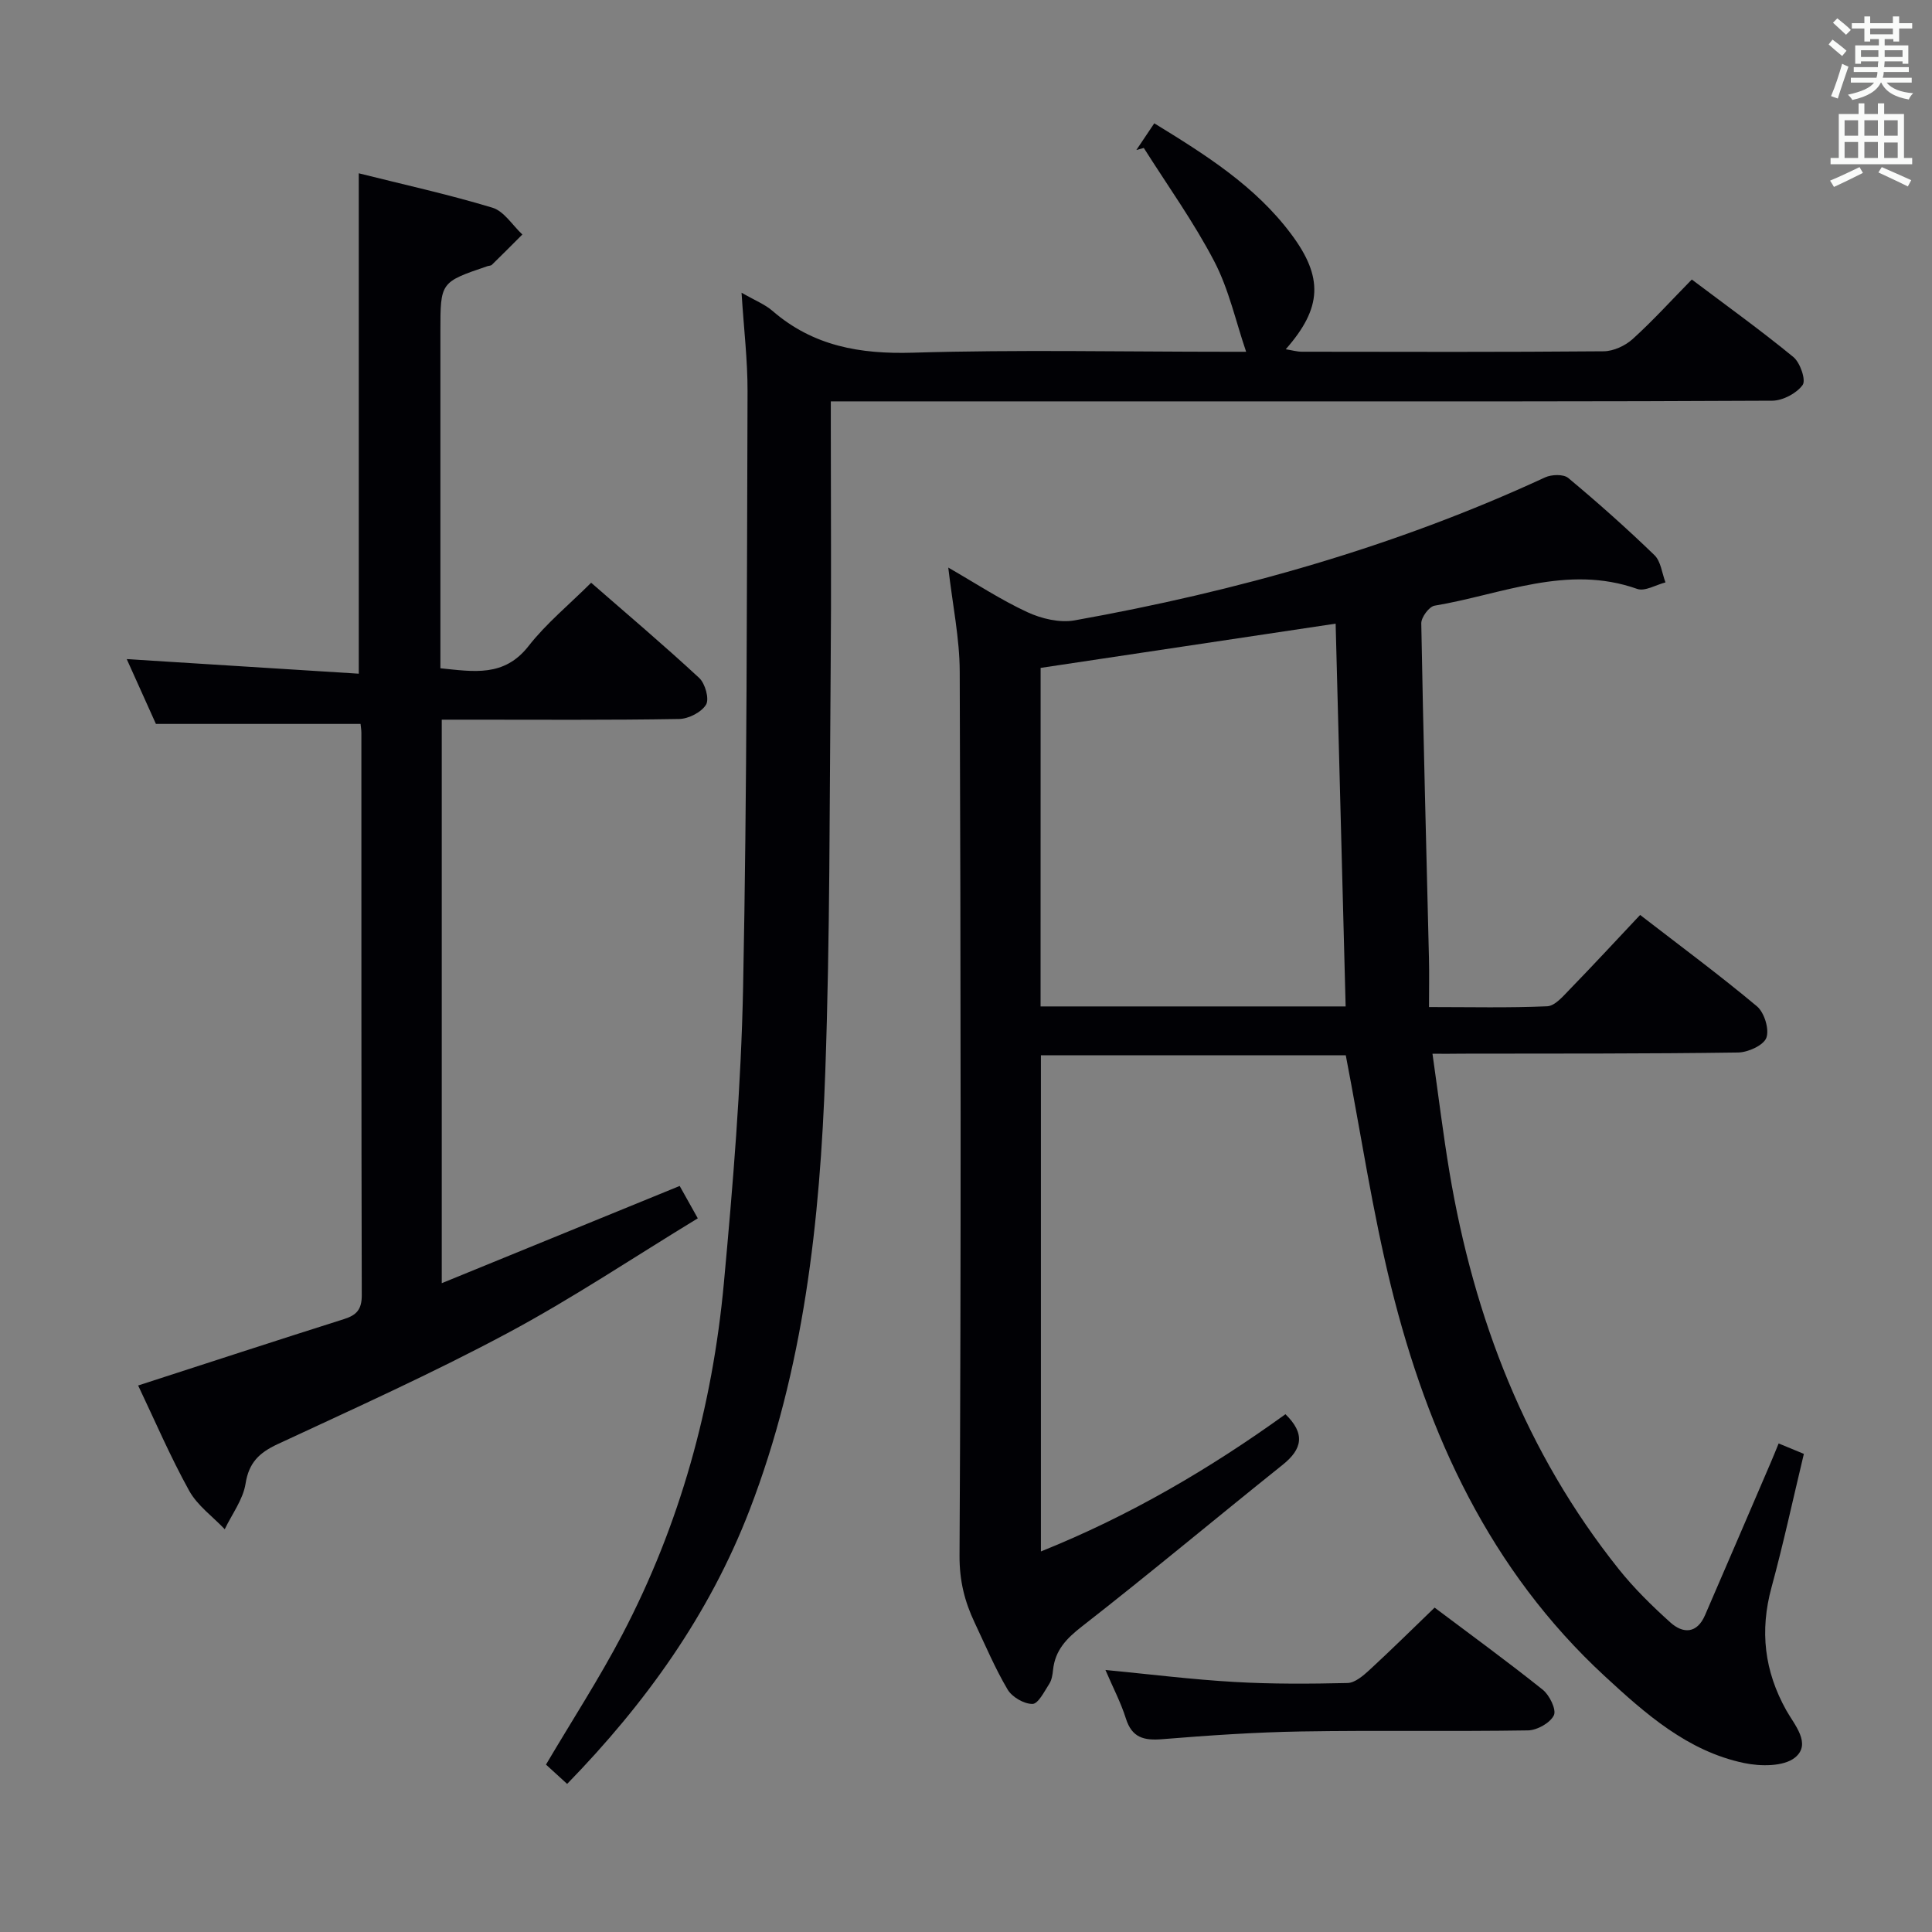 <svg enable-background="new 0 0 400 400" viewBox="0 0 400 400" xmlns="http://www.w3.org/2000/svg"><rect x="0" y="0" width="400" height="400" fill="#808080" stroke="none"/><g fill="#010105"><path d="m296.58 218.17c1.23 8.62 2.2 16.63 3.53 24.58 5.07 30.16 15.78 57.98 35.01 82.09 3.19 4 6.9 7.64 10.71 11.07 2.65 2.38 5.52 2.33 7.18-1.51 4.55-10.51 9.07-21.04 13.59-31.56.52-1.21 1.01-2.43 1.65-3.99 1.79.74 3.4 1.41 5.22 2.16-2.25 9.37-4.23 18.58-6.7 27.65-2.45 9-1.49 17.31 3.07 25.46 1.65 2.95 5.28 6.93 1.8 9.76-2.34 1.9-7.18 1.85-10.58 1.13-11.68-2.46-20.36-10.17-28.82-17.98-23.73-21.92-36.63-49.94-44.22-80.61-3.86-15.59-6.23-31.55-9.39-47.93-20.31 0-41.53 0-63.12 0v102.72c18.37-7.37 35.01-17.15 50.63-28.41 4.15 4.04 3.5 7.21-.59 10.48-13.89 11.11-27.53 22.53-41.56 33.47-3.22 2.51-5.55 4.93-5.97 9.01-.1.98-.27 2.07-.78 2.86-1.02 1.57-2.28 4.14-3.47 4.16-1.75.02-4.22-1.41-5.15-2.97-2.61-4.41-4.62-9.19-6.82-13.84-2.09-4.41-3.17-8.7-3.14-13.94.34-60.99.25-121.99.04-182.99-.02-6.9-1.48-13.8-2.37-21.53 5.64 3.24 10.81 6.65 16.37 9.23 2.93 1.36 6.7 2.25 9.79 1.7 33.62-6.02 66.3-15.21 97.4-29.6 1.34-.62 3.82-.7 4.8.12 6.13 5.11 12.11 10.43 17.85 15.98 1.33 1.29 1.55 3.73 2.28 5.64-1.97.5-4.26 1.91-5.85 1.35-14.55-5.16-28.1 1.16-41.96 3.47-1.13.19-2.77 2.41-2.75 3.66.41 23.12 1.04 46.25 1.59 69.37.08 3.13.01 6.27.01 10.07 8.59 0 16.54.19 24.47-.16 1.6-.07 3.28-2.07 4.63-3.46 4.86-5 9.59-10.12 14.61-15.45 8.28 6.4 16.42 12.42 24.18 18.91 1.53 1.28 2.6 4.75 1.96 6.51-.57 1.57-3.79 3.03-5.86 3.06-19 .27-37.99.21-56.99.24-1.75.03-3.54.02-6.28.02zm-81.14-9.8h63.16c-.7-26.65-1.38-52.84-2.07-79.25-20.6 3.09-40.85 6.12-61.08 9.16-.01 23.69-.01 46.79-.01 70.09z"/><path d="m153.53 60.6c2.77 1.6 4.83 2.4 6.4 3.76 8.43 7.3 18.13 8.99 29.09 8.66 21.64-.65 43.32-.19 64.99-.19h3.99c-2.15-6.29-3.57-12.91-6.59-18.7-4.25-8.16-9.67-15.7-14.6-23.5-.51.14-1.03.29-1.54.43 1.16-1.72 2.31-3.44 3.71-5.53 10.68 6.55 20.91 12.99 28.34 22.93 6.69 8.94 6.44 15.27-1.12 23.85 1.29.2 2.32.51 3.34.51 20.83.03 41.66.09 62.49-.09 2.03-.02 4.45-1.14 5.99-2.53 4.19-3.79 8-8 12.25-12.33 7.17 5.4 14.28 10.51 21.03 16.05 1.41 1.16 2.64 4.76 1.92 5.78-1.25 1.74-4.1 3.24-6.29 3.26-35.66.19-71.32.14-106.98.14-27.33 0-54.66 0-81.99 0-1.79 0-3.59 0-5.95 0v5.77c0 16.5.12 33-.03 49.49-.24 27.81-.13 55.64-1.11 83.42-1.09 30.95-4.41 61.63-15.7 90.91-8.35 21.63-21.51 39.96-37.75 56.65-1.71-1.56-3.15-2.87-4.38-4 5.43-9.2 11.04-17.84 15.8-26.92 11.94-22.79 18.67-47.24 21.03-72.77 1.88-20.35 3.57-40.77 3.98-61.19.82-41.13.77-82.28.92-123.42.02-6.49-.77-12.95-1.24-20.44z"/><path d="m28.6 286.85c14.57-4.72 28.58-9.3 42.64-13.75 2.59-.82 3.66-2 3.66-4.9-.1-38.82-.07-77.64-.08-116.46 0-.65-.12-1.3-.17-1.86-13.97 0-27.81 0-42.37 0-1.7-3.77-3.79-8.42-6.04-13.42 16.19 1.02 31.94 2.01 48.04 3.02 0-35 0-69.02 0-103.6 9.17 2.3 18.53 4.36 27.67 7.12 2.41.73 4.15 3.64 6.2 5.55-2.1 2.1-4.19 4.21-6.32 6.28-.21.2-.63.18-.95.29-9.7 3.3-9.7 3.3-9.7 13.49v63.98 5.77c6.9.69 13.19 1.87 18.25-4.6 3.65-4.67 8.36-8.53 12.96-13.11 7.52 6.56 15.1 12.97 22.37 19.71 1.24 1.15 2.13 4.35 1.42 5.53-.96 1.58-3.63 2.94-5.58 2.97-14.5.25-29 .14-43.49.14-1.79 0-3.59 0-5.65 0v116.67c16.65-6.81 32.73-13.38 49.26-20.13 1.05 1.89 2.21 3.96 3.75 6.7-13.3 8.09-26.02 16.62-39.46 23.8-15.51 8.3-31.59 15.53-47.54 22.96-3.79 1.77-5.94 3.8-6.63 8.18-.52 3.29-2.81 6.29-4.31 9.43-2.5-2.64-5.67-4.9-7.37-7.98-3.93-7.1-7.14-14.6-10.56-21.78z"/><path d="m297.02 332.84c7.35 5.53 15 11.09 22.39 17 1.41 1.13 2.87 4.14 2.3 5.3-.78 1.58-3.46 3.09-5.36 3.12-15.63.25-31.28-.04-46.91.22-9.61.16-19.22.82-28.81 1.6-3.79.31-6.28-.3-7.53-4.29-1.03-3.28-2.66-6.37-4.23-10.04 9.26.89 17.96 1.98 26.7 2.48 7.79.45 15.62.4 23.43.22 1.52-.04 3.2-1.48 4.47-2.64 4.51-4.15 8.87-8.46 13.55-12.97z"/></g><path d="m378.6 9.2.8-1c.9.7 1.9 1.4 2.9 2.3l-.9 1.1c-1.1-.9-2-1.7-2.8-2.4zm.5 10.7c.9-2.1 1.6-4.3 2.3-6.7.4.2.8.4 1.3.6-.7 2.1-1.5 4.3-2.2 6.6zm.4-15.2.9-.9c1 .8 2 1.6 2.8 2.4l-1 1c-1-.9-1.9-1.8-2.7-2.5zm12.5-1.3h1.2v1.4h2.7v1.1h-2.7v2.7h-1.2v-.5h-1.8v1.3h4.9v3.8h-1.2v-.5h-3.7c0 .4-.1.9-.1 1.2h5.1v1h-5.2c0 .5-.1.9-.2 1.2h6v1h-5.2c1.1 1.3 2.9 2 5.5 2.2-.4.4-.7.8-.9 1.3-2.9-.5-4.8-1.6-5.7-3.5h-.1c-.8 1.7-2.7 2.9-5.9 3.6-.2-.4-.6-.8-.9-1.1 2.8-.6 4.6-1.4 5.4-2.5h-4.8v-1h5.3c.1-.3.2-.7.2-1.2h-4.9v-1h5c0-.4 0-.8.1-1.2h-3.6v.5h-1.2v-3.8h4.9v-1.3h-1.8v.5h-1.2v-2.7h-2.6v-1.1h2.6v-1.4h1.2v1.4h4.7v-1.4zm-6.7 8.4h3.6c0-.4 0-.9 0-1.4h-3.6zm1.9-4.7h4.7v-1.2h-4.7zm6.7 3.3h-3.7v1.4h3.7z" fill="#fafbfa"/><path d="m384.7 21.4h1.3v2.2h2.8v-2.2h1.3v2.2h4.1v9.1h1.7v1.3h-16.9v-1.3h1.7v-9.1h4.1v-2.2zm.3 13.2.7 1.2c-1.8.9-3.8 1.9-6 2.9-.2-.4-.5-.8-.8-1.3 2.4-1 4.4-2 6.1-2.8zm-3.1-6.5h2.8v-3.2h-2.8zm0 4.6h2.8v-3.3h-2.8zm4.1-4.6h2.8v-3.2h-2.8zm0 4.6h2.8v-3.3h-2.8zm3.6 1.9c2.1.9 4.1 1.8 6.1 2.7l-.7 1.3c-2.2-1.1-4.2-2-6.1-2.9zm3.3-9.7h-2.8v3.2h2.8zm-2.8 7.8h2.8v-3.2h-2.8z" fill="#fafbfa"/></svg>